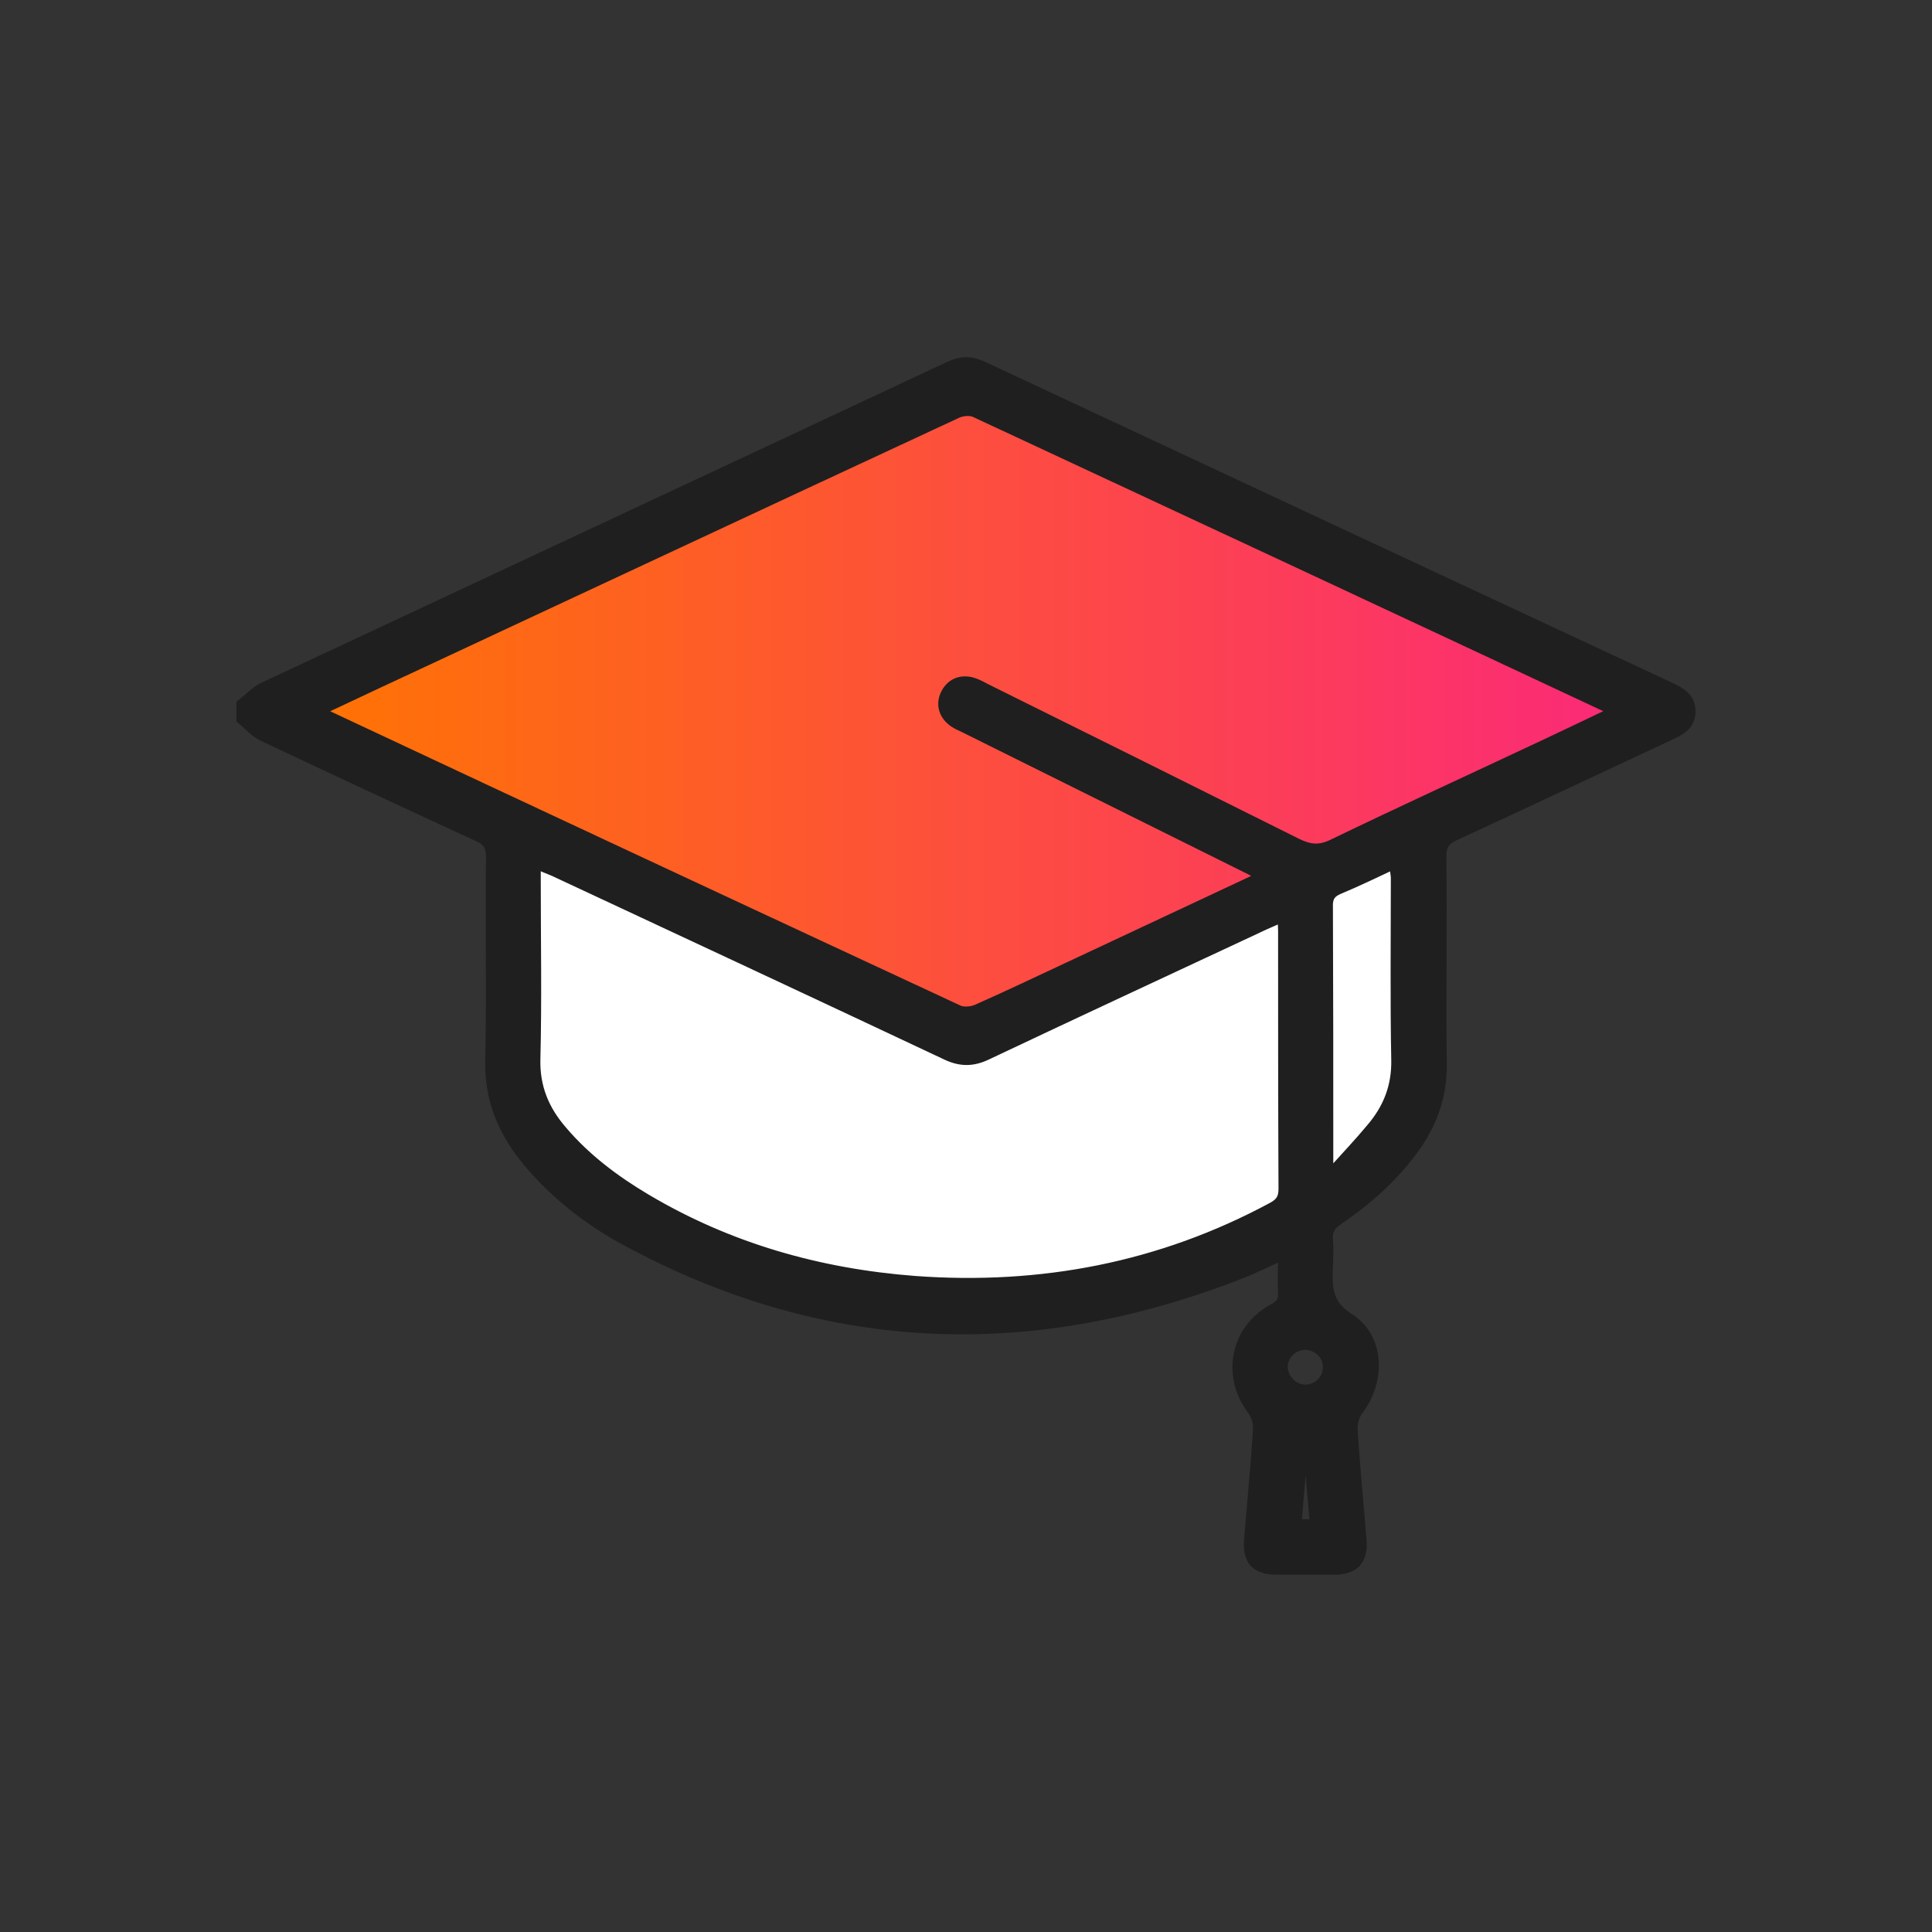 <svg width="48" height="48" viewBox="0 0 48 48" fill="none" xmlns="http://www.w3.org/2000/svg">
    <rect x="0" y="0" width="48" height="48" fill="#333333" stroke="none"/>
    <g clip-path="url(#clip0_5322_3786)">
        <path
            d="M28.959 21.305C27.122 21.761 23.908 24.495 22.53 24.495C22.53 23.736 22.439 22.035 22.071 21.305C21.612 20.394 20.235 19.026 17.939 18.115C15.643 17.203 13.806 18.571 13.347 19.026C12.888 19.482 12.888 23.584 12.428 24.495C11.969 25.407 12.428 28.142 12.888 28.597C13.347 29.053 16.561 30.42 17.02 30.876C17.48 31.332 21.153 32.243 23.449 32.699C25.745 33.155 28.959 31.332 29.877 31.332C30.612 31.332 31.714 30.42 32.173 29.965C32.939 29.509 34.469 28.506 34.469 28.142C34.469 27.686 34.928 26.319 34.928 24.495C34.928 22.672 34.469 21.761 34.469 20.394C34.469 19.3 33.857 19.938 33.551 20.394C32.633 20.546 30.428 20.941 28.959 21.305Z"
            fill="white" stroke="#1F1F1F" stroke-width="0.1" />
        <path
            d="M6 17.497C6.174 17.361 6.34 17.178 6.542 17.078C12.226 14.417 17.911 11.764 23.587 9.103C23.881 8.966 24.128 8.966 24.422 9.103C30.107 11.764 35.792 14.417 41.476 17.069C41.752 17.197 42.009 17.333 42 17.689C41.991 18.017 41.743 18.154 41.476 18.272C39.695 19.102 37.922 19.94 36.141 20.761C35.893 20.879 35.81 21.007 35.81 21.28C35.828 23.003 35.801 24.726 35.819 26.448C35.828 27.187 35.608 27.843 35.195 28.445C34.671 29.201 33.992 29.803 33.229 30.322C33.055 30.441 32.981 30.569 32.991 30.778C33.009 31.006 33 31.243 32.991 31.48C32.972 31.981 32.963 32.401 33.523 32.756C34.276 33.23 34.304 34.297 33.753 35.026C33.652 35.153 33.597 35.354 33.606 35.518C33.661 36.439 33.753 37.35 33.826 38.262C33.863 38.772 33.652 38.991 33.138 39C32.669 39 32.201 39 31.733 39C31.2 39 30.989 38.772 31.035 38.243C31.108 37.332 31.2 36.411 31.255 35.5C31.264 35.345 31.209 35.163 31.117 35.035C30.465 34.187 30.686 33.03 31.631 32.519C31.815 32.419 31.889 32.328 31.879 32.118C31.861 31.817 31.879 31.517 31.879 31.17C31.503 31.343 31.163 31.517 30.805 31.653C25.552 33.704 20.418 33.495 15.45 30.769C14.578 30.286 13.797 29.666 13.145 28.901C12.511 28.153 12.153 27.333 12.181 26.321C12.217 24.644 12.181 22.976 12.199 21.299C12.199 21.025 12.126 20.898 11.868 20.779C10.087 19.959 8.305 19.129 6.533 18.291C6.331 18.199 6.174 18.008 6 17.871C6 17.725 6 17.616 6 17.497ZM40.099 17.68C39.998 17.625 39.943 17.589 39.878 17.561C34.662 15.118 29.446 12.685 24.22 10.251C24.101 10.196 23.899 10.205 23.77 10.26C19.142 12.411 14.513 14.572 9.894 16.732C9.242 17.033 8.599 17.343 7.929 17.652C7.993 17.698 8.02 17.725 8.048 17.744C13.301 20.196 18.545 22.657 23.798 25.099C23.917 25.154 24.119 25.145 24.248 25.081C25.019 24.744 25.772 24.379 26.535 24.024C28.123 23.286 29.703 22.538 31.337 21.773C31.218 21.7 31.126 21.645 31.044 21.608C28.683 20.433 26.314 19.257 23.945 18.081C23.871 18.044 23.798 18.008 23.724 17.971C23.44 17.798 23.348 17.497 23.486 17.224C23.623 16.96 23.908 16.86 24.202 16.978C24.303 17.014 24.395 17.069 24.487 17.115C27.058 18.391 29.639 19.667 32.201 20.952C32.513 21.107 32.752 21.134 33.083 20.98C34.818 20.15 36.572 19.339 38.317 18.518C38.905 18.245 39.483 17.971 40.099 17.68ZM13.31 21.453C13.31 21.627 13.31 21.754 13.31 21.882C13.31 23.358 13.338 24.835 13.301 26.312C13.283 27.014 13.521 27.579 13.962 28.089C14.55 28.782 15.266 29.32 16.047 29.785C18.104 31.006 20.345 31.644 22.733 31.826C25.864 32.054 28.84 31.489 31.613 29.994C31.815 29.885 31.889 29.766 31.889 29.538C31.879 27.396 31.879 25.255 31.879 23.122C31.879 23.021 31.87 22.921 31.861 22.784C31.686 22.857 31.549 22.921 31.42 22.976C29.124 24.051 26.819 25.118 24.532 26.202C24.156 26.385 23.844 26.376 23.476 26.193C20.244 24.671 17.002 23.158 13.76 21.645C13.622 21.59 13.485 21.535 13.31 21.453ZM33 28.983C33.046 29.01 33.092 29.046 33.138 29.074C33.45 28.727 33.771 28.39 34.065 28.035C34.488 27.542 34.708 26.986 34.69 26.312C34.662 24.826 34.68 23.34 34.68 21.855C34.68 21.736 34.68 21.608 34.68 21.444C34.175 21.681 33.725 21.9 33.266 22.091C33.046 22.183 32.981 22.31 32.991 22.538C33 24.598 33 26.649 33 28.709C33 28.809 33 28.901 33 28.983ZM32.449 34.525C32.752 34.515 33 34.26 32.991 33.959C32.991 33.649 32.715 33.394 32.394 33.413C32.091 33.431 31.852 33.695 31.87 33.987C31.889 34.288 32.155 34.534 32.449 34.525ZM32.669 37.87C32.605 37.122 32.541 36.411 32.486 35.7C32.458 35.7 32.421 35.7 32.394 35.7C32.329 36.42 32.274 37.141 32.21 37.87C32.385 37.87 32.495 37.87 32.669 37.87Z"
            fill="#1F1F1F" stroke="#1F1F1F" stroke-width="0.25" stroke-miterlimit="10" />
        <path
            d="M40.099 17.68C39.493 17.971 38.914 18.245 38.336 18.518C36.591 19.339 34.837 20.141 33.101 20.98C32.779 21.134 32.532 21.107 32.219 20.952C29.648 19.667 27.076 18.391 24.505 17.115C24.413 17.069 24.321 17.014 24.22 16.978C23.917 16.86 23.642 16.96 23.504 17.224C23.357 17.497 23.449 17.798 23.743 17.971C23.816 18.017 23.89 18.044 23.963 18.081C26.333 19.257 28.693 20.433 31.062 21.608C31.154 21.654 31.237 21.709 31.356 21.773C29.73 22.538 28.142 23.276 26.553 24.024C25.791 24.379 25.029 24.744 24.266 25.081C24.138 25.136 23.936 25.154 23.816 25.099C18.563 22.657 13.31 20.205 8.066 17.744C8.039 17.725 8.011 17.707 7.947 17.652C8.617 17.343 9.26 17.033 9.912 16.732C14.541 14.572 19.16 12.411 23.789 10.26C23.917 10.205 24.119 10.187 24.239 10.251C29.464 12.685 34.681 15.118 39.897 17.561C39.934 17.598 39.998 17.634 40.099 17.68Z"
            fill="url(#paint0_linear_5322_3786)" stroke="#1F1F1F" stroke-width="0.25"
            stroke-miterlimit="10" />
    </g>
    <defs>
        <linearGradient id="paint0_linear_5322_3786" x1="7.924" y1="17.68" x2="40.095"
            y2="17.68" gradientUnits="userSpaceOnUse">
            <stop stop-color="#FF7304" />
            <stop offset="1" stop-color="#FB2A77" />
        </linearGradient>
        <clipPath id="clip0_5322_3786">
            <rect width="48" height="48" fill="white" />
        </clipPath>
    </defs>
</svg>
